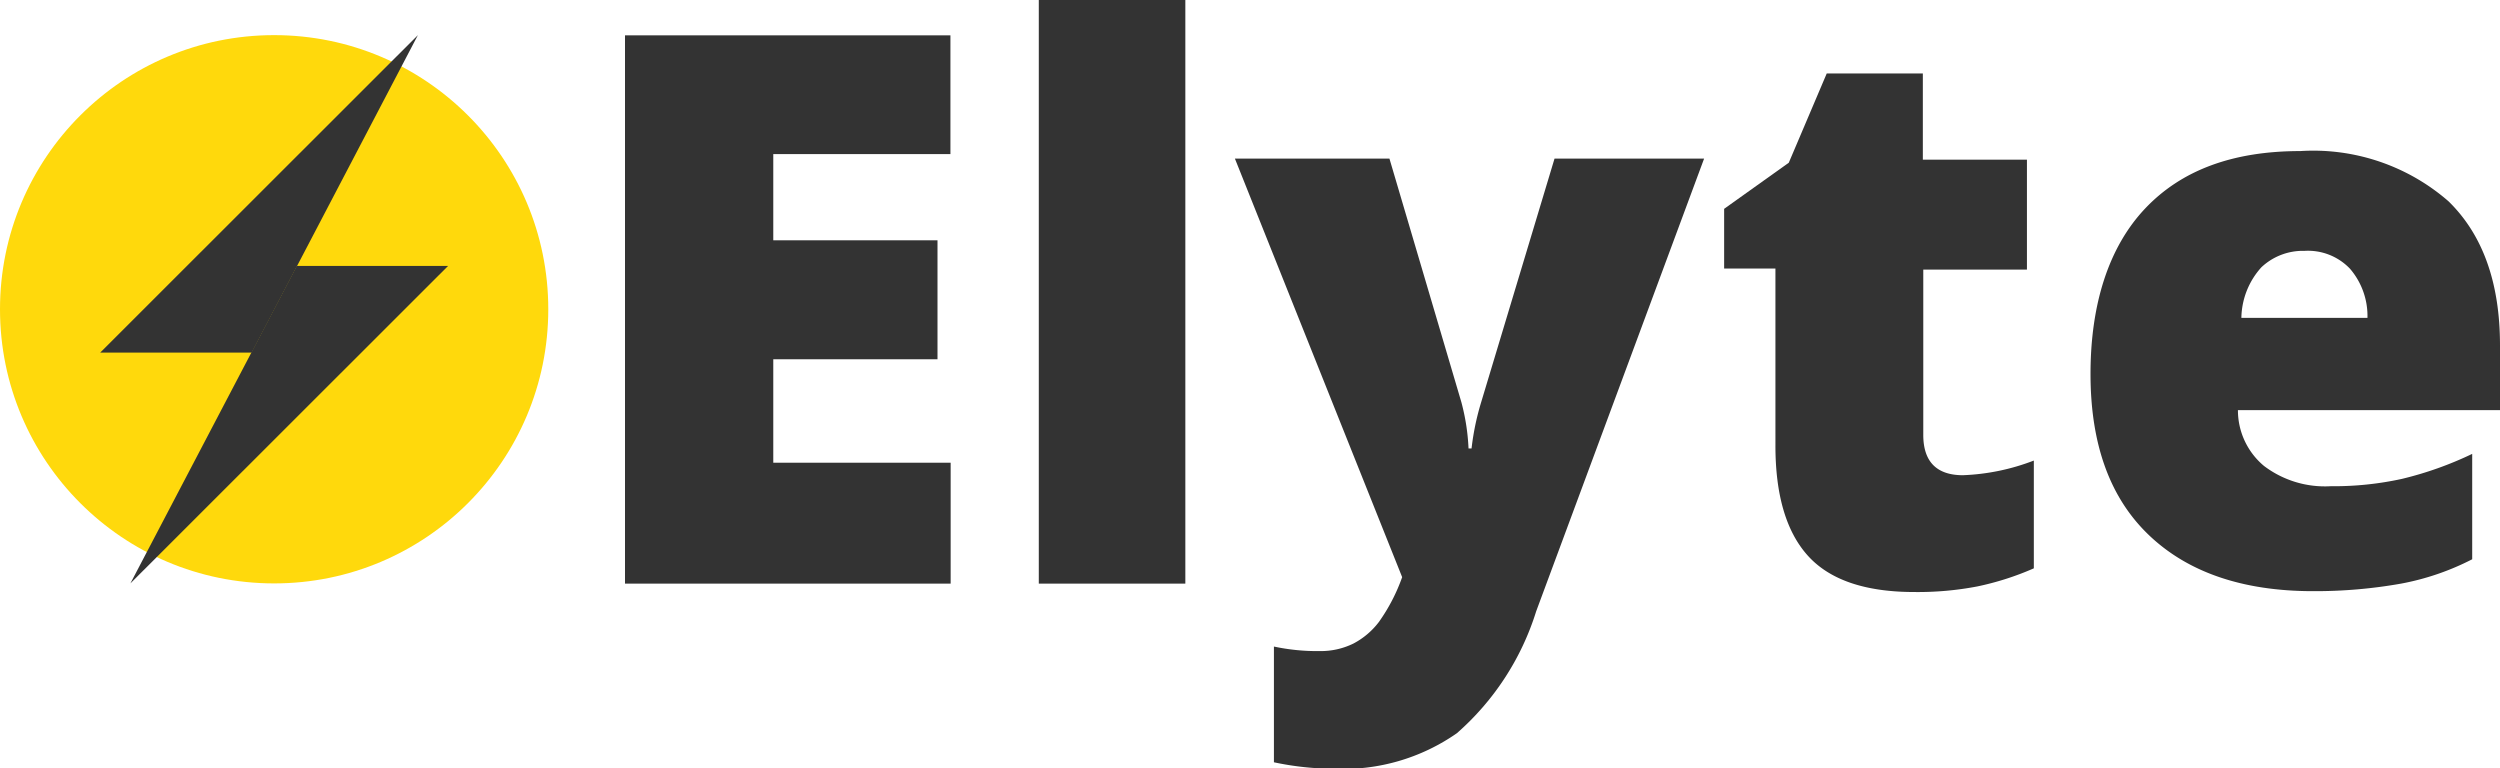 <svg id="Layer_1" data-name="Layer 1" xmlns="http://www.w3.org/2000/svg" viewBox="0 0 116 35.64"><defs><style>.cls-1{fill:#333;}.cls-2{fill:#ffd90c;}</style></defs><title>logo</title><path class="cls-1" d="M44.11,27.33H29V1.89h15.1V7.4H35.88v4H43.5v5.52H35.88v4.8h8.23Z" transform="translate(0 -0.25)"/><path class="cls-1" d="M55,27.33h-6.8V.25H55Z" transform="translate(0 -0.25)"/><path class="cls-1" d="M57.3,7.61h7.17l3.34,11.31a10,10,0,0,1,.33,2.14h.14A12,12,0,0,1,68.7,19L72.13,7.61h6.94l-7.79,21a12.44,12.44,0,0,1-3.68,5.66,9.22,9.22,0,0,1-5.7,1.65,13.52,13.52,0,0,1-2.79-.3V30.25a9.6,9.6,0,0,0,2.11.21,3.44,3.44,0,0,0,1.58-.35,3.56,3.56,0,0,0,1.18-1,8.41,8.41,0,0,0,1.08-2.08Z" transform="translate(0 -0.25)"/><path class="cls-1" d="M91.08,22.3a10.2,10.2,0,0,0,3.29-.68v5a13.19,13.19,0,0,1-2.62.84,14.65,14.65,0,0,1-2.92.26q-3.42,0-4.94-1.68t-1.51-5.16V12.71H80V9.94L83,7.8l1.76-4.14h4.46v4h4.83v5.1H89.24v7.67C89.24,21.66,89.85,22.3,91.08,22.3Z" transform="translate(0 -0.25)"/><path class="cls-1" d="M107.33,27.68c-3.28,0-5.83-.88-7.64-2.62S97,20.83,97,17.6s.84-5.88,2.53-7.67,4.08-2.67,7.2-2.67a9.55,9.55,0,0,1,6.88,2.33Q116,11.92,116,16.28v3H103.84a3.36,3.36,0,0,0,1.21,2.59,4.68,4.68,0,0,0,3.1.94,14.74,14.74,0,0,0,3.3-.34,16.32,16.32,0,0,0,3.26-1.16v4.89a12,12,0,0,1-3.3,1.13A22.81,22.81,0,0,1,107.33,27.68Zm-.4-15.79a2.81,2.81,0,0,0-2,.76A3.58,3.58,0,0,0,104,15h5.85a3.36,3.36,0,0,0-.81-2.28A2.69,2.69,0,0,0,106.93,11.89Z" transform="translate(0 -0.25)"/><circle class="cls-2" cx="12.72" cy="14.35" r="12.72"/><polygon class="cls-1" points="19.39 1.63 4.65 16.36 11.68 16.36 19.39 1.63"/><polygon class="cls-1" points="6.05 27.07 20.79 12.34 13.77 12.34 6.05 27.07"/></svg>